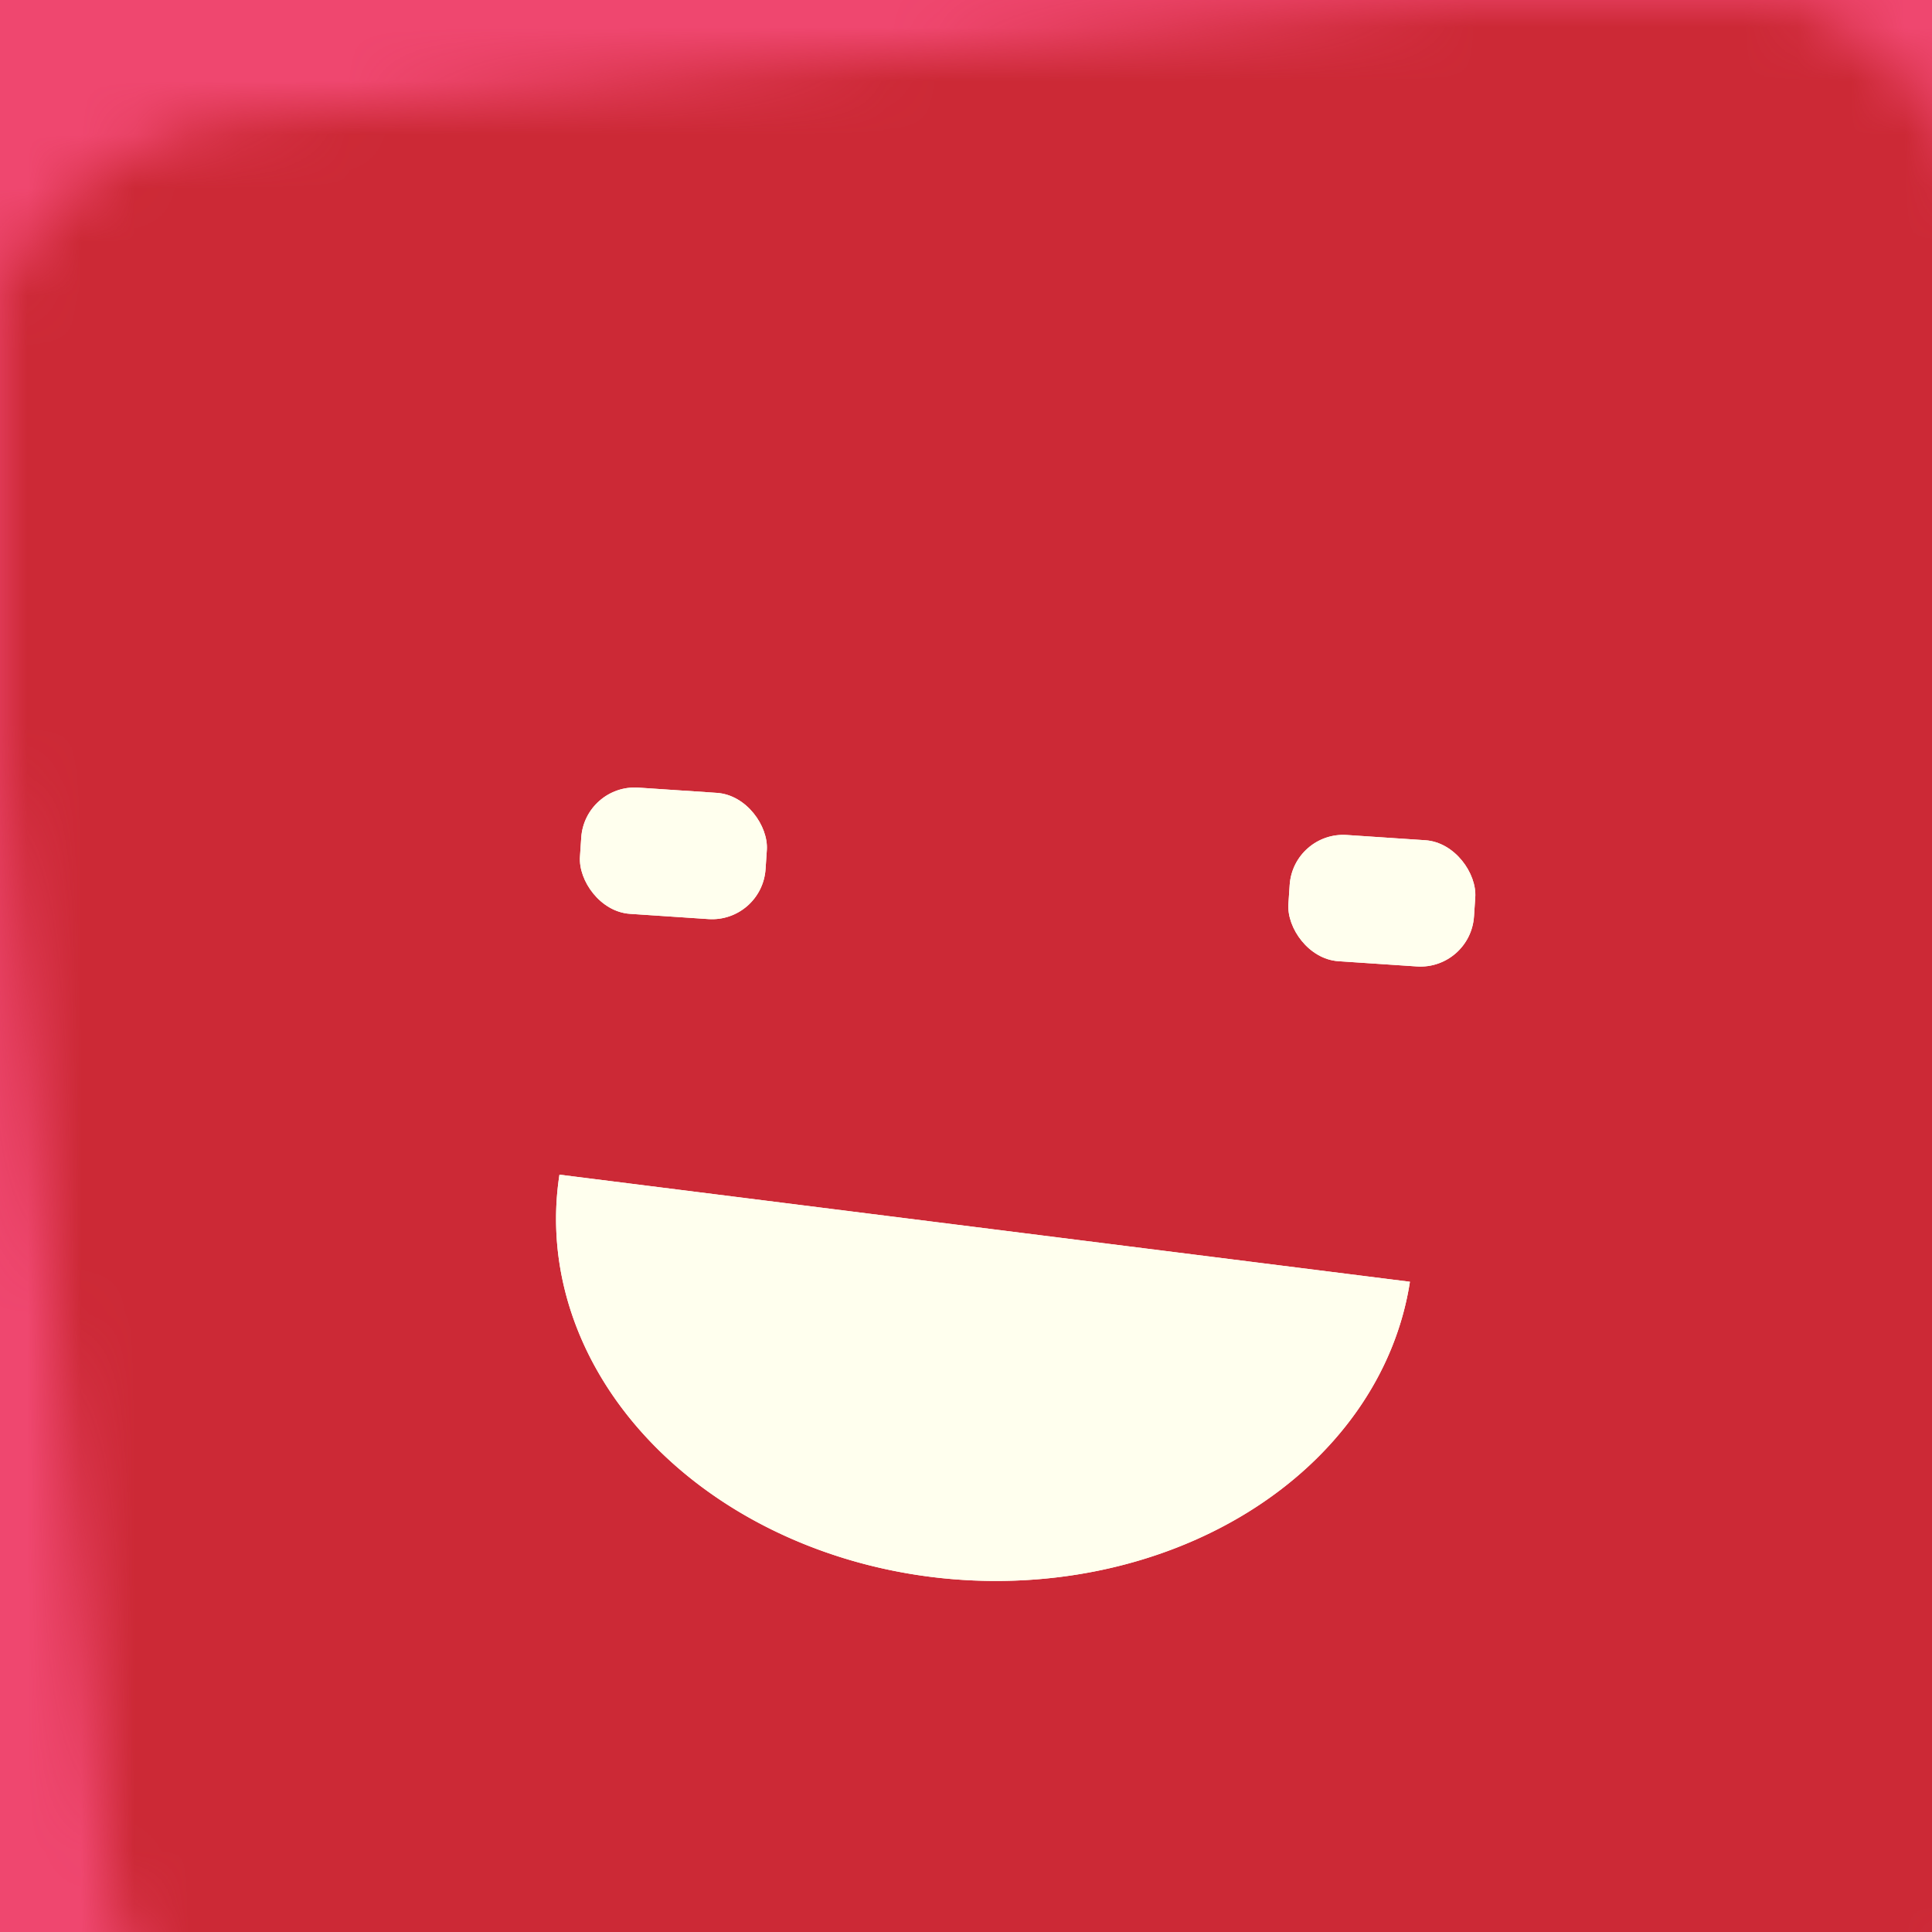 <svg data-v-528fb24a="" viewBox="0 0 36 36" fill="none" xmlns="http://www.w3.org/2000/svg" width="256" height="256" id="avatar"><title data-v-528fb24a="">Simple Avatar</title><desc data-v-528fb24a="">CREATED BY XUAN TANG, MORE INFO AT TXSTC55.GITHUB.IO</desc><rect data-v-528fb24a="" width="36" height="36" fill="#ef476f"></rect><mask data-v-528fb24a="" id="mask__foreground" maskUnits="userSpaceOnUse" x="0" y="0" width="100" height="100"><rect data-v-528fb24a="" x="0" y="0" width="36" height="36" transform="translate(1.792 1.785) rotate(-5.501 8.436 30.35)scale(1.054)" rx="5.437" fill="white"></rect><!----></mask><mask data-v-528fb24a="" id="mask__background" maskUnits="userSpaceOnUse" x="0" y="0" width="100" height="100"><rect data-v-528fb24a="" id="test" x="0" y="0" width="36" height="36" fill="white"></rect><rect data-v-528fb24a="" x="3" y="3" width="30" height="30" transform="translate(1.792 1.785) rotate(-5.501 8.436 30.35)scale(1.054)" rx="5.437" fill="black"></rect><!----></mask><rect data-v-528fb24a="" x="0" y="0" width="36" height="36" fill="#cc2936" mask="url(#mask__foreground)"></rect><g data-v-528fb24a="" mask="url(#mask__foreground)"><g data-v-528fb24a="" transform="translate(0.407 0.427) rotate(3.825 23.195 27.174)"><g data-v-528fb24a="" transform=""><!----><path data-v-528fb24a="" d="M9.666,22.353 a0.689, 0.566 0 0,0 15.945, 0.934" fill="#ffffee"></path></g><rect data-v-528fb24a="" x="9.652" y="15.059" width="3.466" height="2.357" rx="1" stroke="none" fill="#ffffee"></rect><rect data-v-528fb24a="" x="22.882" y="15.059" width="3.466" height="2.357" rx="1" stroke="none" fill="#ffffee"></rect></g></g><g data-v-528fb24a="" mask="url(#mask__background)"><g data-v-528fb24a="" transform="translate(0.407 0.427) rotate(3.825 23.195 27.174)"><g data-v-528fb24a="" transform=""><!----><path data-v-528fb24a="" d="M9.666,22.353 a0.689, 0.566 0 0,0 15.945, 0.934" fill="#ffffee"></path></g><rect data-v-528fb24a="" x="9.652" y="15.059" width="3.466" height="2.357" rx="1" stroke="none" fill="#ffffee"></rect><rect data-v-528fb24a="" x="22.882" y="15.059" width="3.466" height="2.357" rx="1" stroke="none" fill="#ffffee"></rect></g></g></svg>